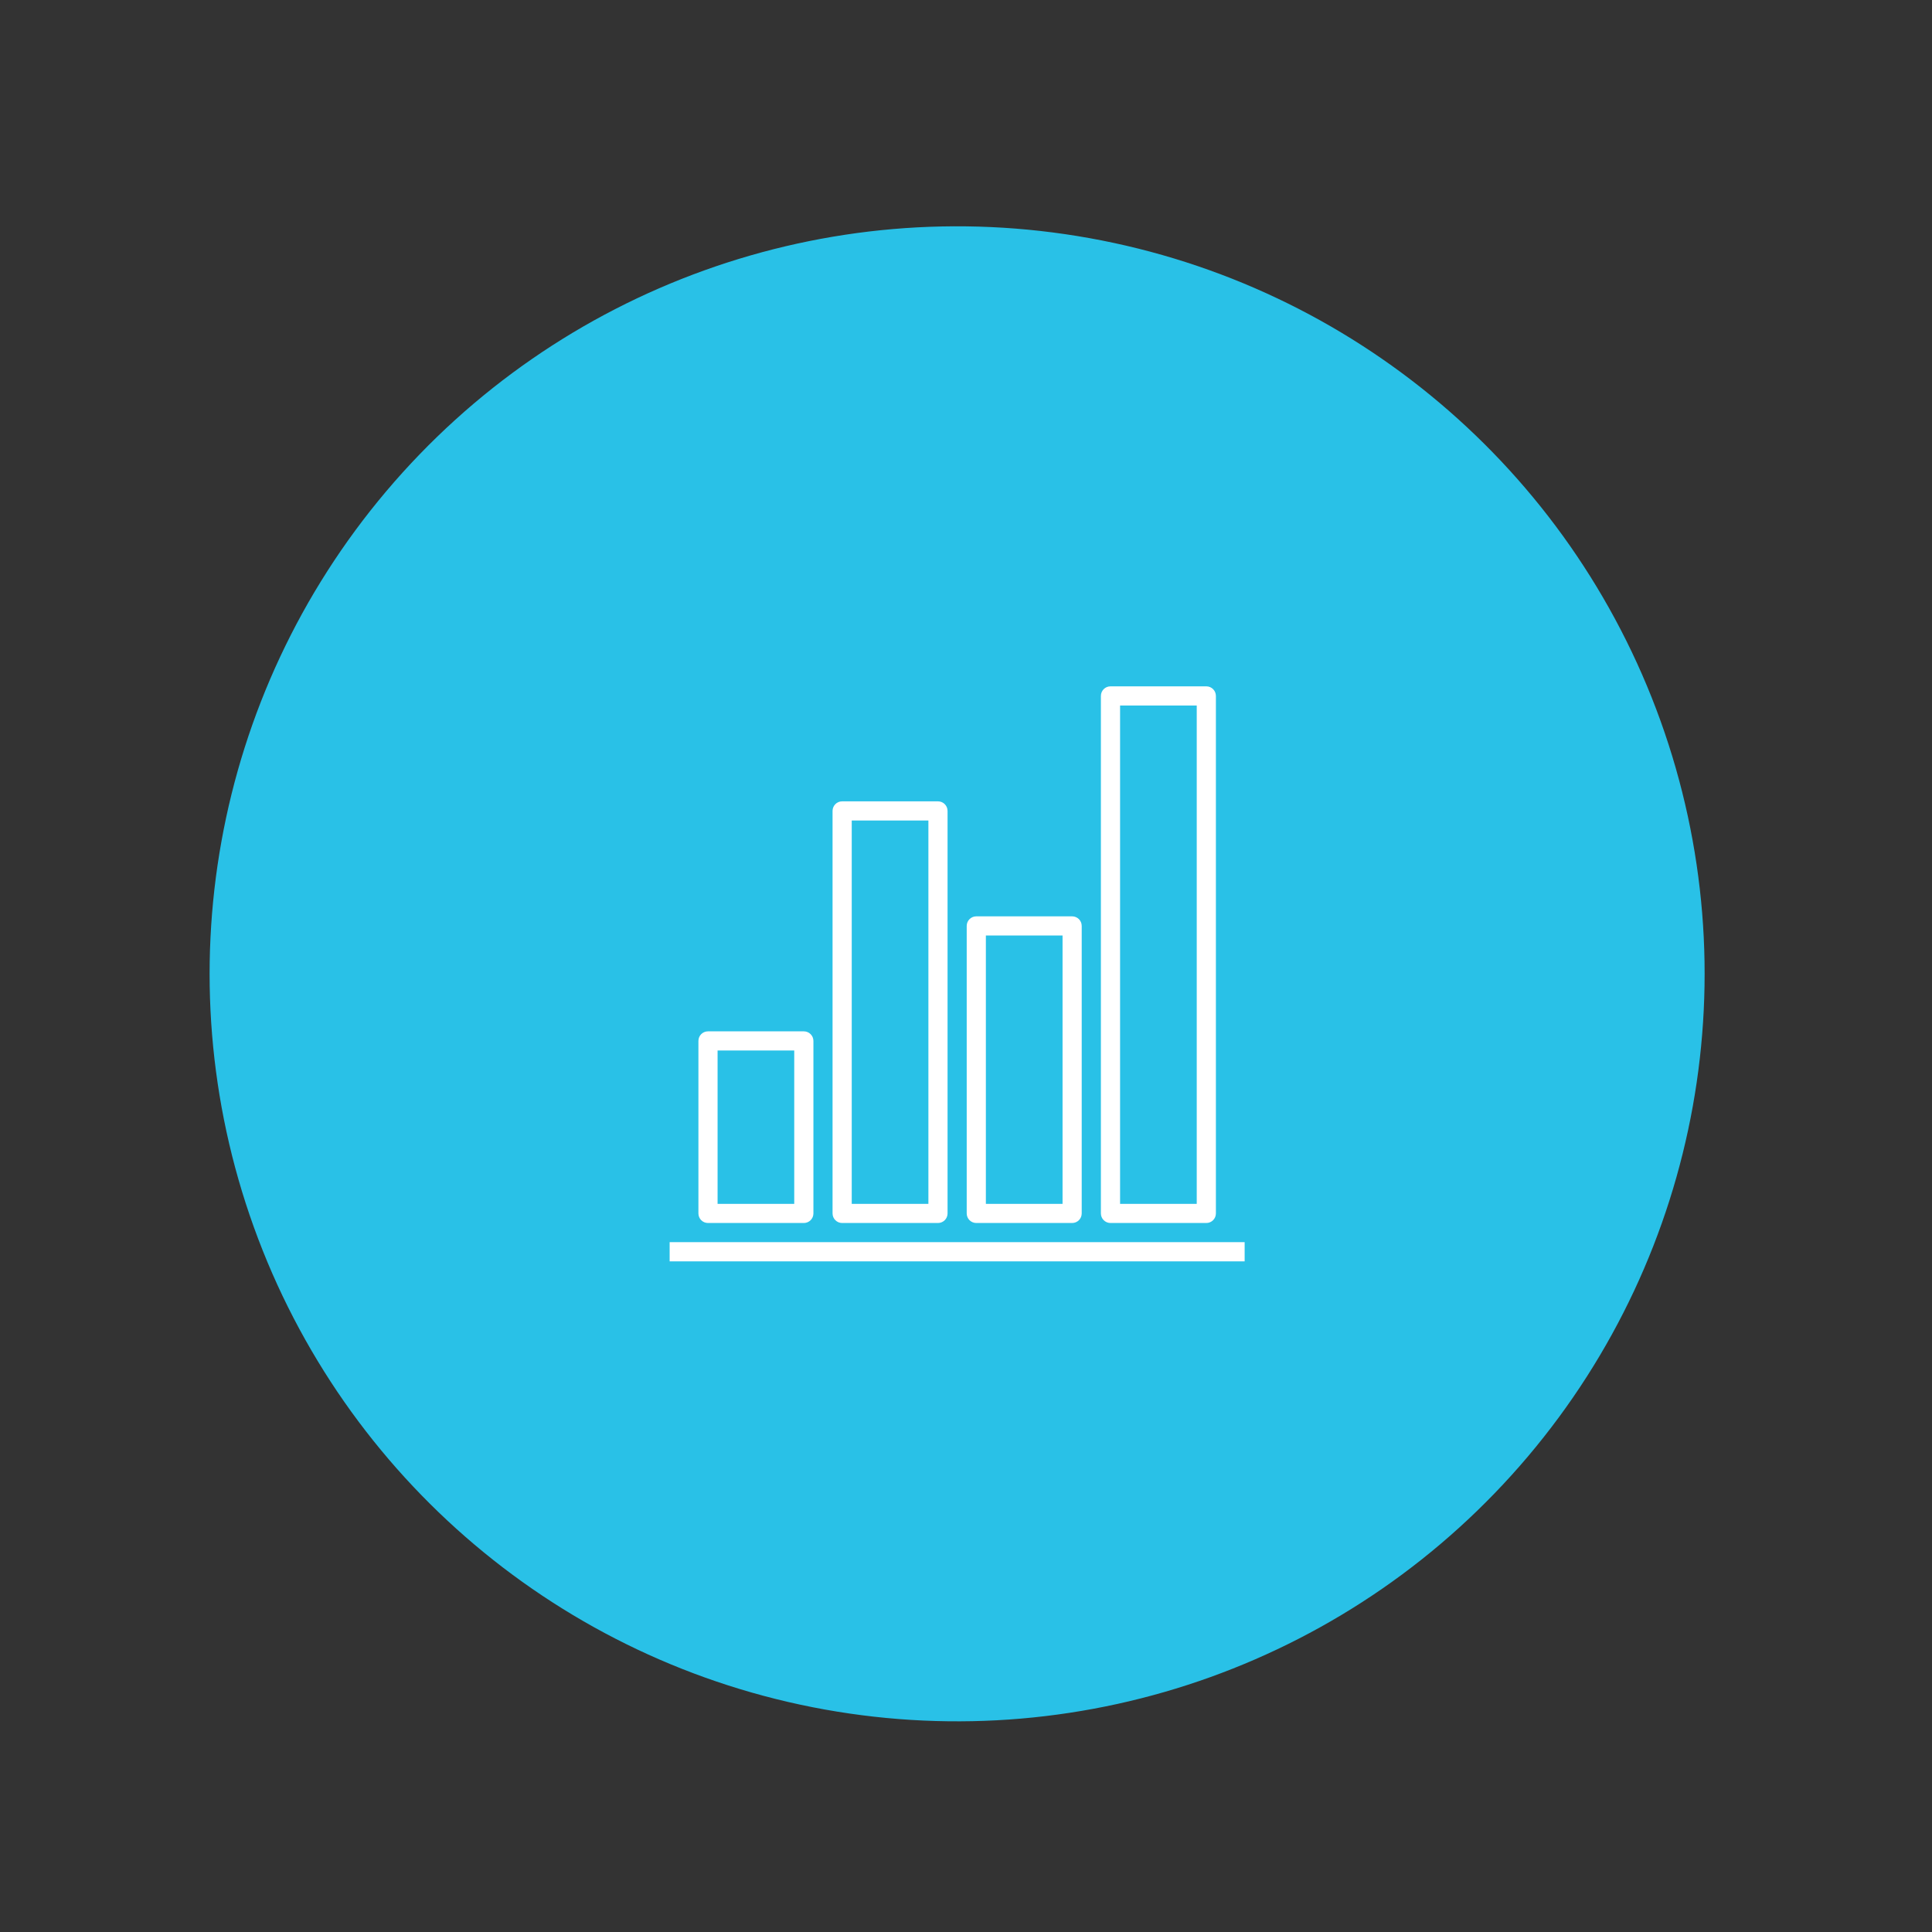 <svg width="84" height="84" viewBox="0 0 84 84" fill="none" xmlns="http://www.w3.org/2000/svg">
<rect x="0" y="0" width="84" height="84" fill="#333333" stroke="none"/>
<circle cx="41.614" cy="42.34" r="32.5" transform="rotate(-19.792 41.614 42.34)" fill="#29C1E7"/>
<g clip-path="url(#clip0)">
<path d="M54.115 54.007H29.115V54.841H54.115V54.007Z" fill="white"/>
<path d="M30.782 53.174H34.949C35.179 53.174 35.366 52.988 35.366 52.758V45.258C35.366 45.027 35.179 44.841 34.949 44.841H30.782C30.552 44.841 30.366 45.027 30.366 45.258V52.758C30.366 52.988 30.552 53.174 30.782 53.174ZM31.199 45.674H34.532V52.341H31.199V45.674Z" fill="white"/>
<path d="M42.448 53.174H46.614C46.845 53.174 47.031 52.988 47.031 52.758V40.258C47.031 40.027 46.845 39.841 46.614 39.841H42.448C42.218 39.841 42.031 40.027 42.031 40.258V52.758C42.031 52.988 42.218 53.174 42.448 53.174ZM42.864 40.674H46.198V52.341H42.864V40.674Z" fill="white"/>
<path d="M36.615 53.174H40.782C41.012 53.174 41.198 52.988 41.198 52.758V35.258C41.198 35.027 41.012 34.841 40.782 34.841H36.615C36.385 34.841 36.198 35.027 36.198 35.258V52.758C36.198 52.988 36.385 53.174 36.615 53.174ZM37.032 35.674H40.365V52.341H37.032V35.674Z" fill="white"/>
<path d="M48.282 53.174H52.449C52.679 53.174 52.865 52.988 52.865 52.758V30.258C52.865 30.027 52.679 29.841 52.449 29.841H48.282C48.052 29.841 47.865 30.027 47.865 30.258V52.758C47.865 52.988 48.052 53.174 48.282 53.174ZM48.699 30.674H52.032V52.341H48.699V30.674Z" fill="white"/>
</g>
<defs>
<clipPath id="clip0">
<rect width="25" height="25" fill="white" transform="translate(29.115 29.841)"/>
</clipPath>
</defs>
</svg>
